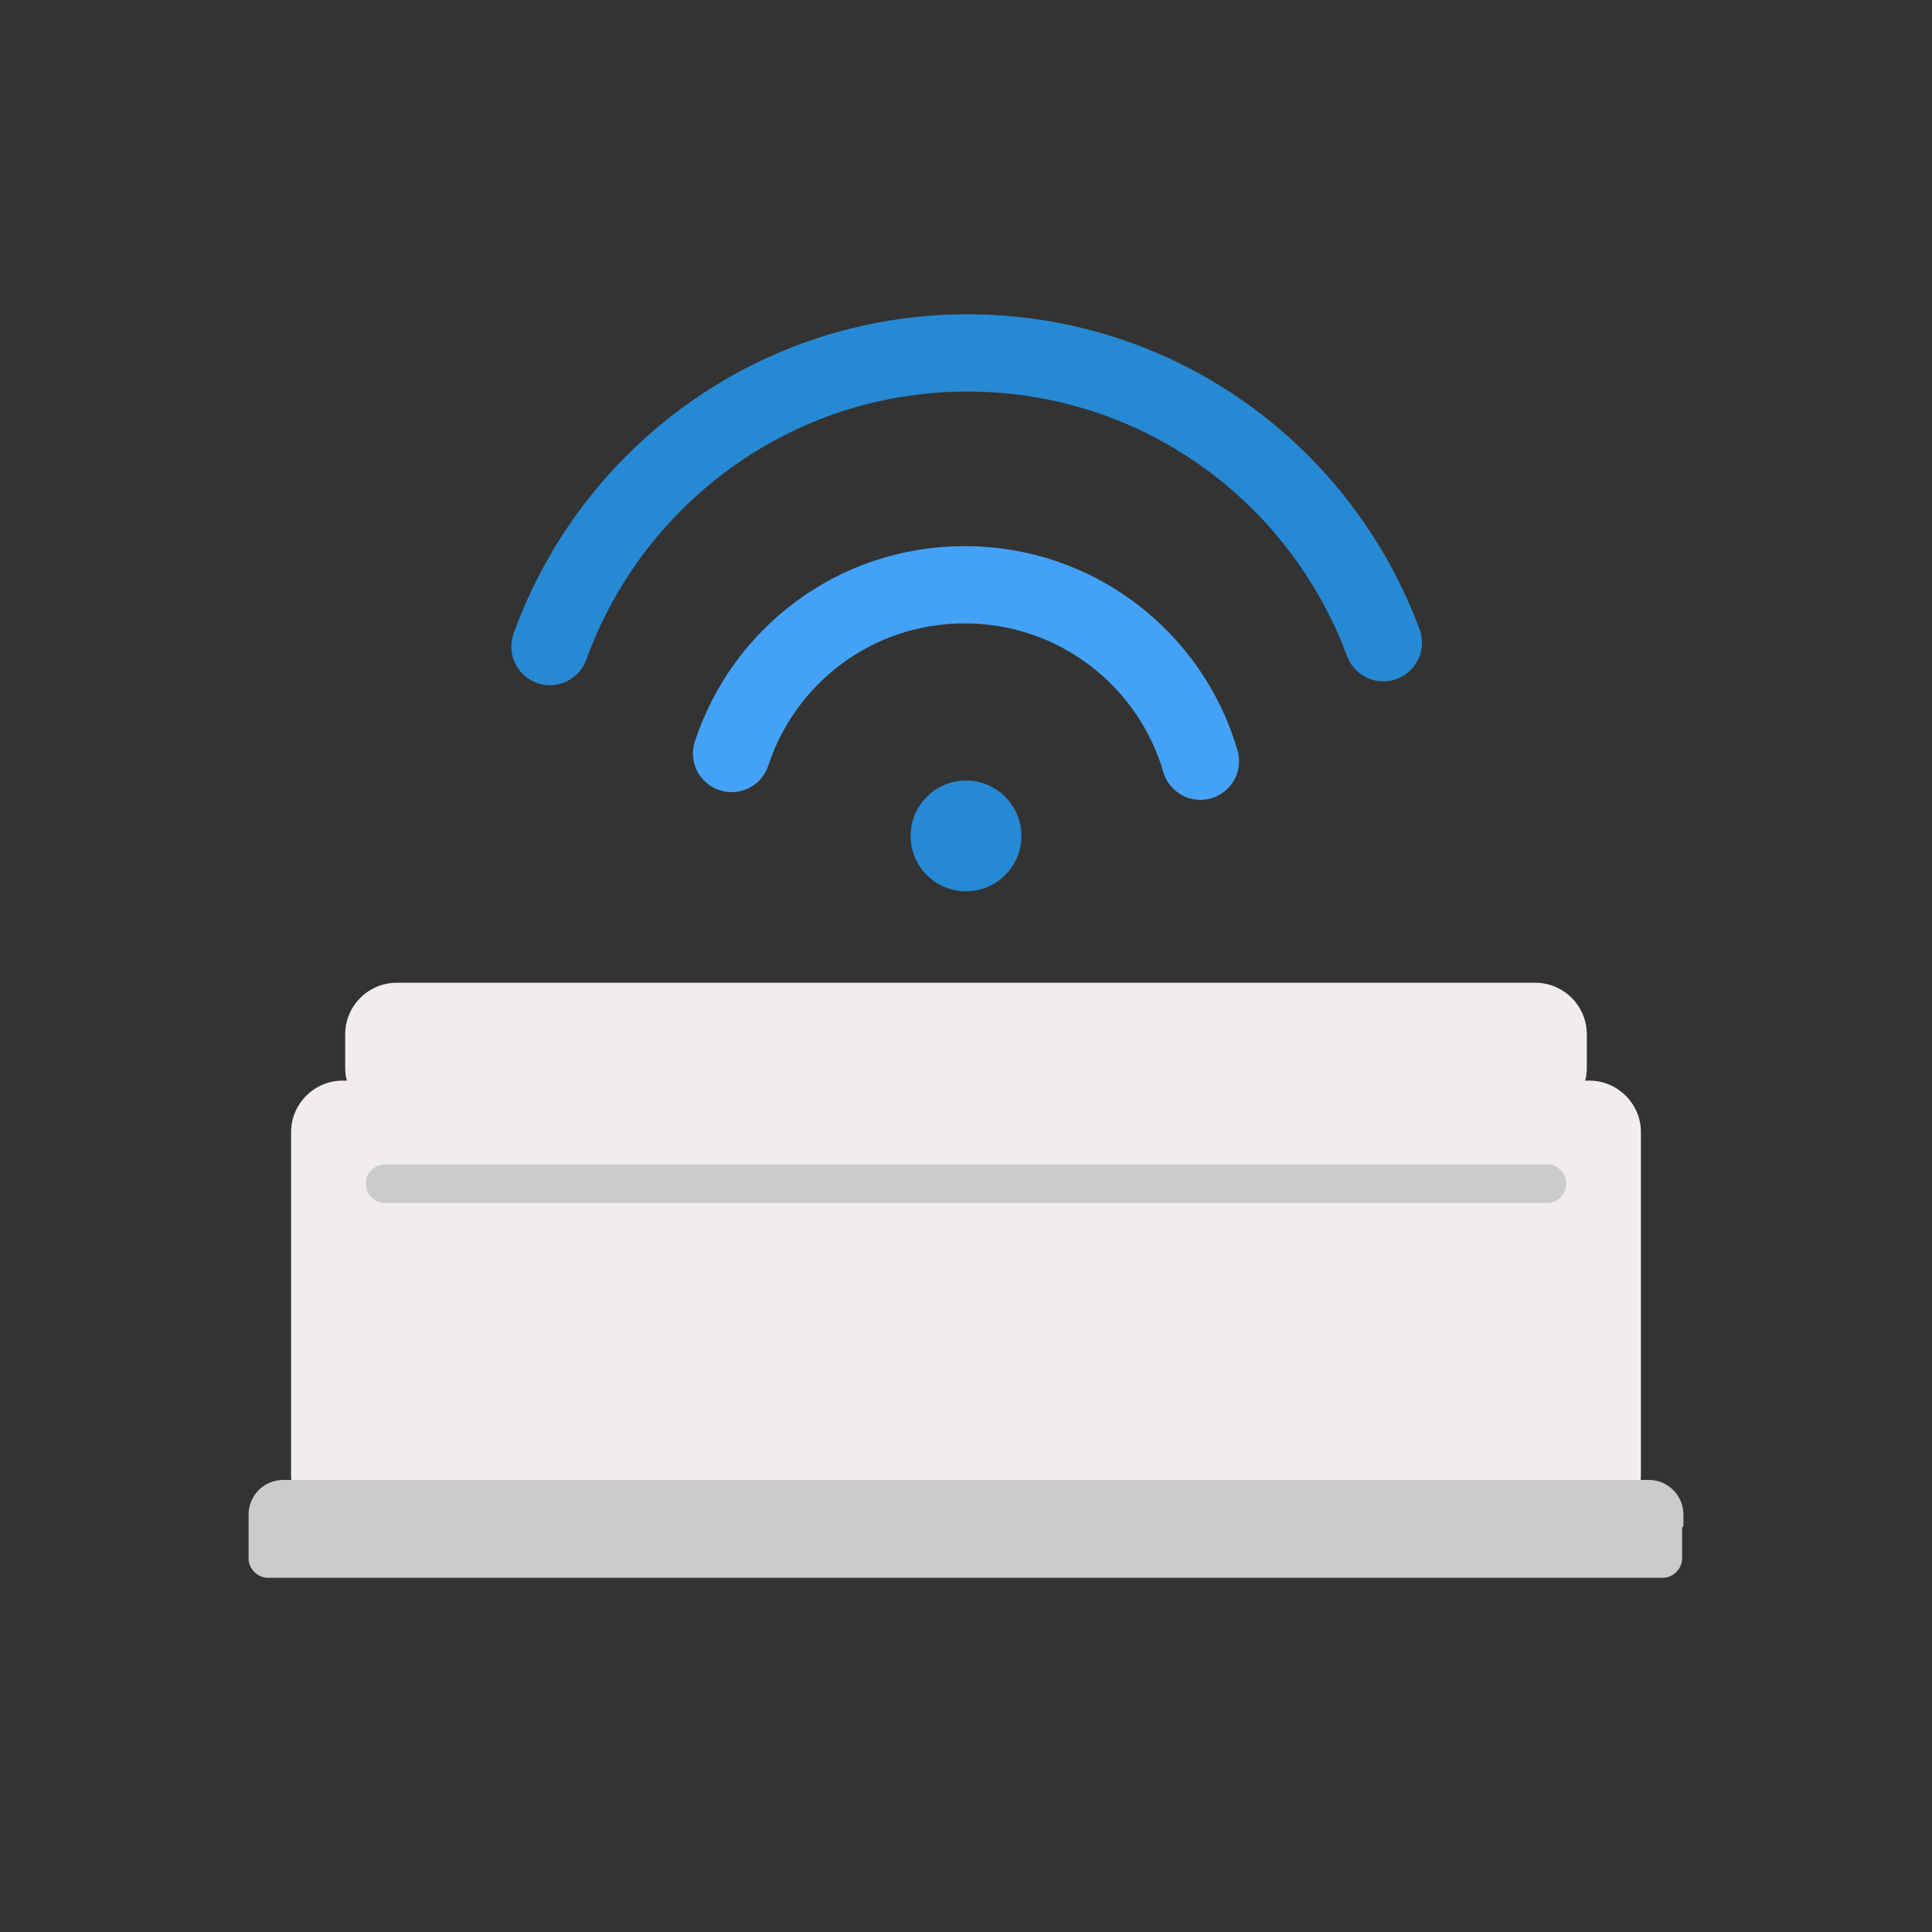 <?xml version="1.0" encoding="utf-8"?>
<!-- Generator: Adobe Illustrator 26.0.1, SVG Export Plug-In . SVG Version: 6.00 Build 0)  -->
<svg version="1.1" id="Layer_2_00000098925563433973761060000010073140396569200557_"
	 xmlns="http://www.w3.org/2000/svg" xmlns:xlink="http://www.w3.org/1999/xlink" x="0px" y="0px" viewBox="0 0 150 150"
	 style="enable-background:new 0 0 150 150;" xml:space="preserve">
<rect x="0" y="0" width="150" height="150" fill="#333333" stroke="none"/>
<style type="text/css">
	.st0{fill:none;stroke:#43A2F7;stroke-width:6;stroke-linecap:round;stroke-linejoin:round;stroke-miterlimit:10;}
	.st1{fill:none;stroke:#2689D3;stroke-width:6;stroke-linecap:round;stroke-linejoin:round;stroke-miterlimit:10;}
	.st2{fill:#F0ECEF;}
	.st3{fill:#CBCBCB;}
	.st4{fill:#2689D3;}
	.st5{fill:none;stroke:#CBCBCB;stroke-width:3;stroke-linecap:round;stroke-linejoin:round;stroke-miterlimit:10;}
</style>
<g>
	<path class="st0" d="M56.8,58.5c2.5-7.6,9.6-13.1,18.1-13.1c8.7,0,16,5.8,18.3,13.7"/>
	<path class="st1" d="M42.7,50.2c4.8-13.3,17.5-22.8,32.4-22.8c14.8,0,27.4,9.3,32.3,22.5"/>
	<path class="st2" d="M119.2,86.9H30.8c-2.2,0-4-1.8-4-4v-2.6c0-2.2,1.8-4,4-4h88.4c2.2,0,4,1.8,4,4v2.6
		C123.2,85.1,121.4,86.9,119.2,86.9z"/>
	<path class="st2" d="M123.4,118.5H26.6c-2.2,0-4-1.8-4-4V87.9c0-2.2,1.8-4,4-4h96.8c2.2,0,4,1.8,4,4v26.6
		C127.4,116.7,125.6,118.5,123.4,118.5z"/>
	<path class="st3" d="M130.7,118.4C130.7,118.4,130.7,118.4,130.7,118.4v-0.8c0-1.5-1.2-2.7-2.7-2.7H22c-1.5,0-2.7,1.2-2.7,2.7v0.8
		c0,0.1,0,0.1,0,0.2c0,0,0,0,0,0v2.4c0,0.8,0.7,1.5,1.5,1.5h108.3c0.8,0,1.5-0.7,1.5-1.5v-2.4C130.7,118.5,130.7,118.5,130.7,118.4z
		"/>
	<circle class="st4" cx="75" cy="64.9" r="4.3"/>
	<line class="st5" x1="120.1" y1="91.9" x2="29.9" y2="91.9"/>
</g>
</svg>

